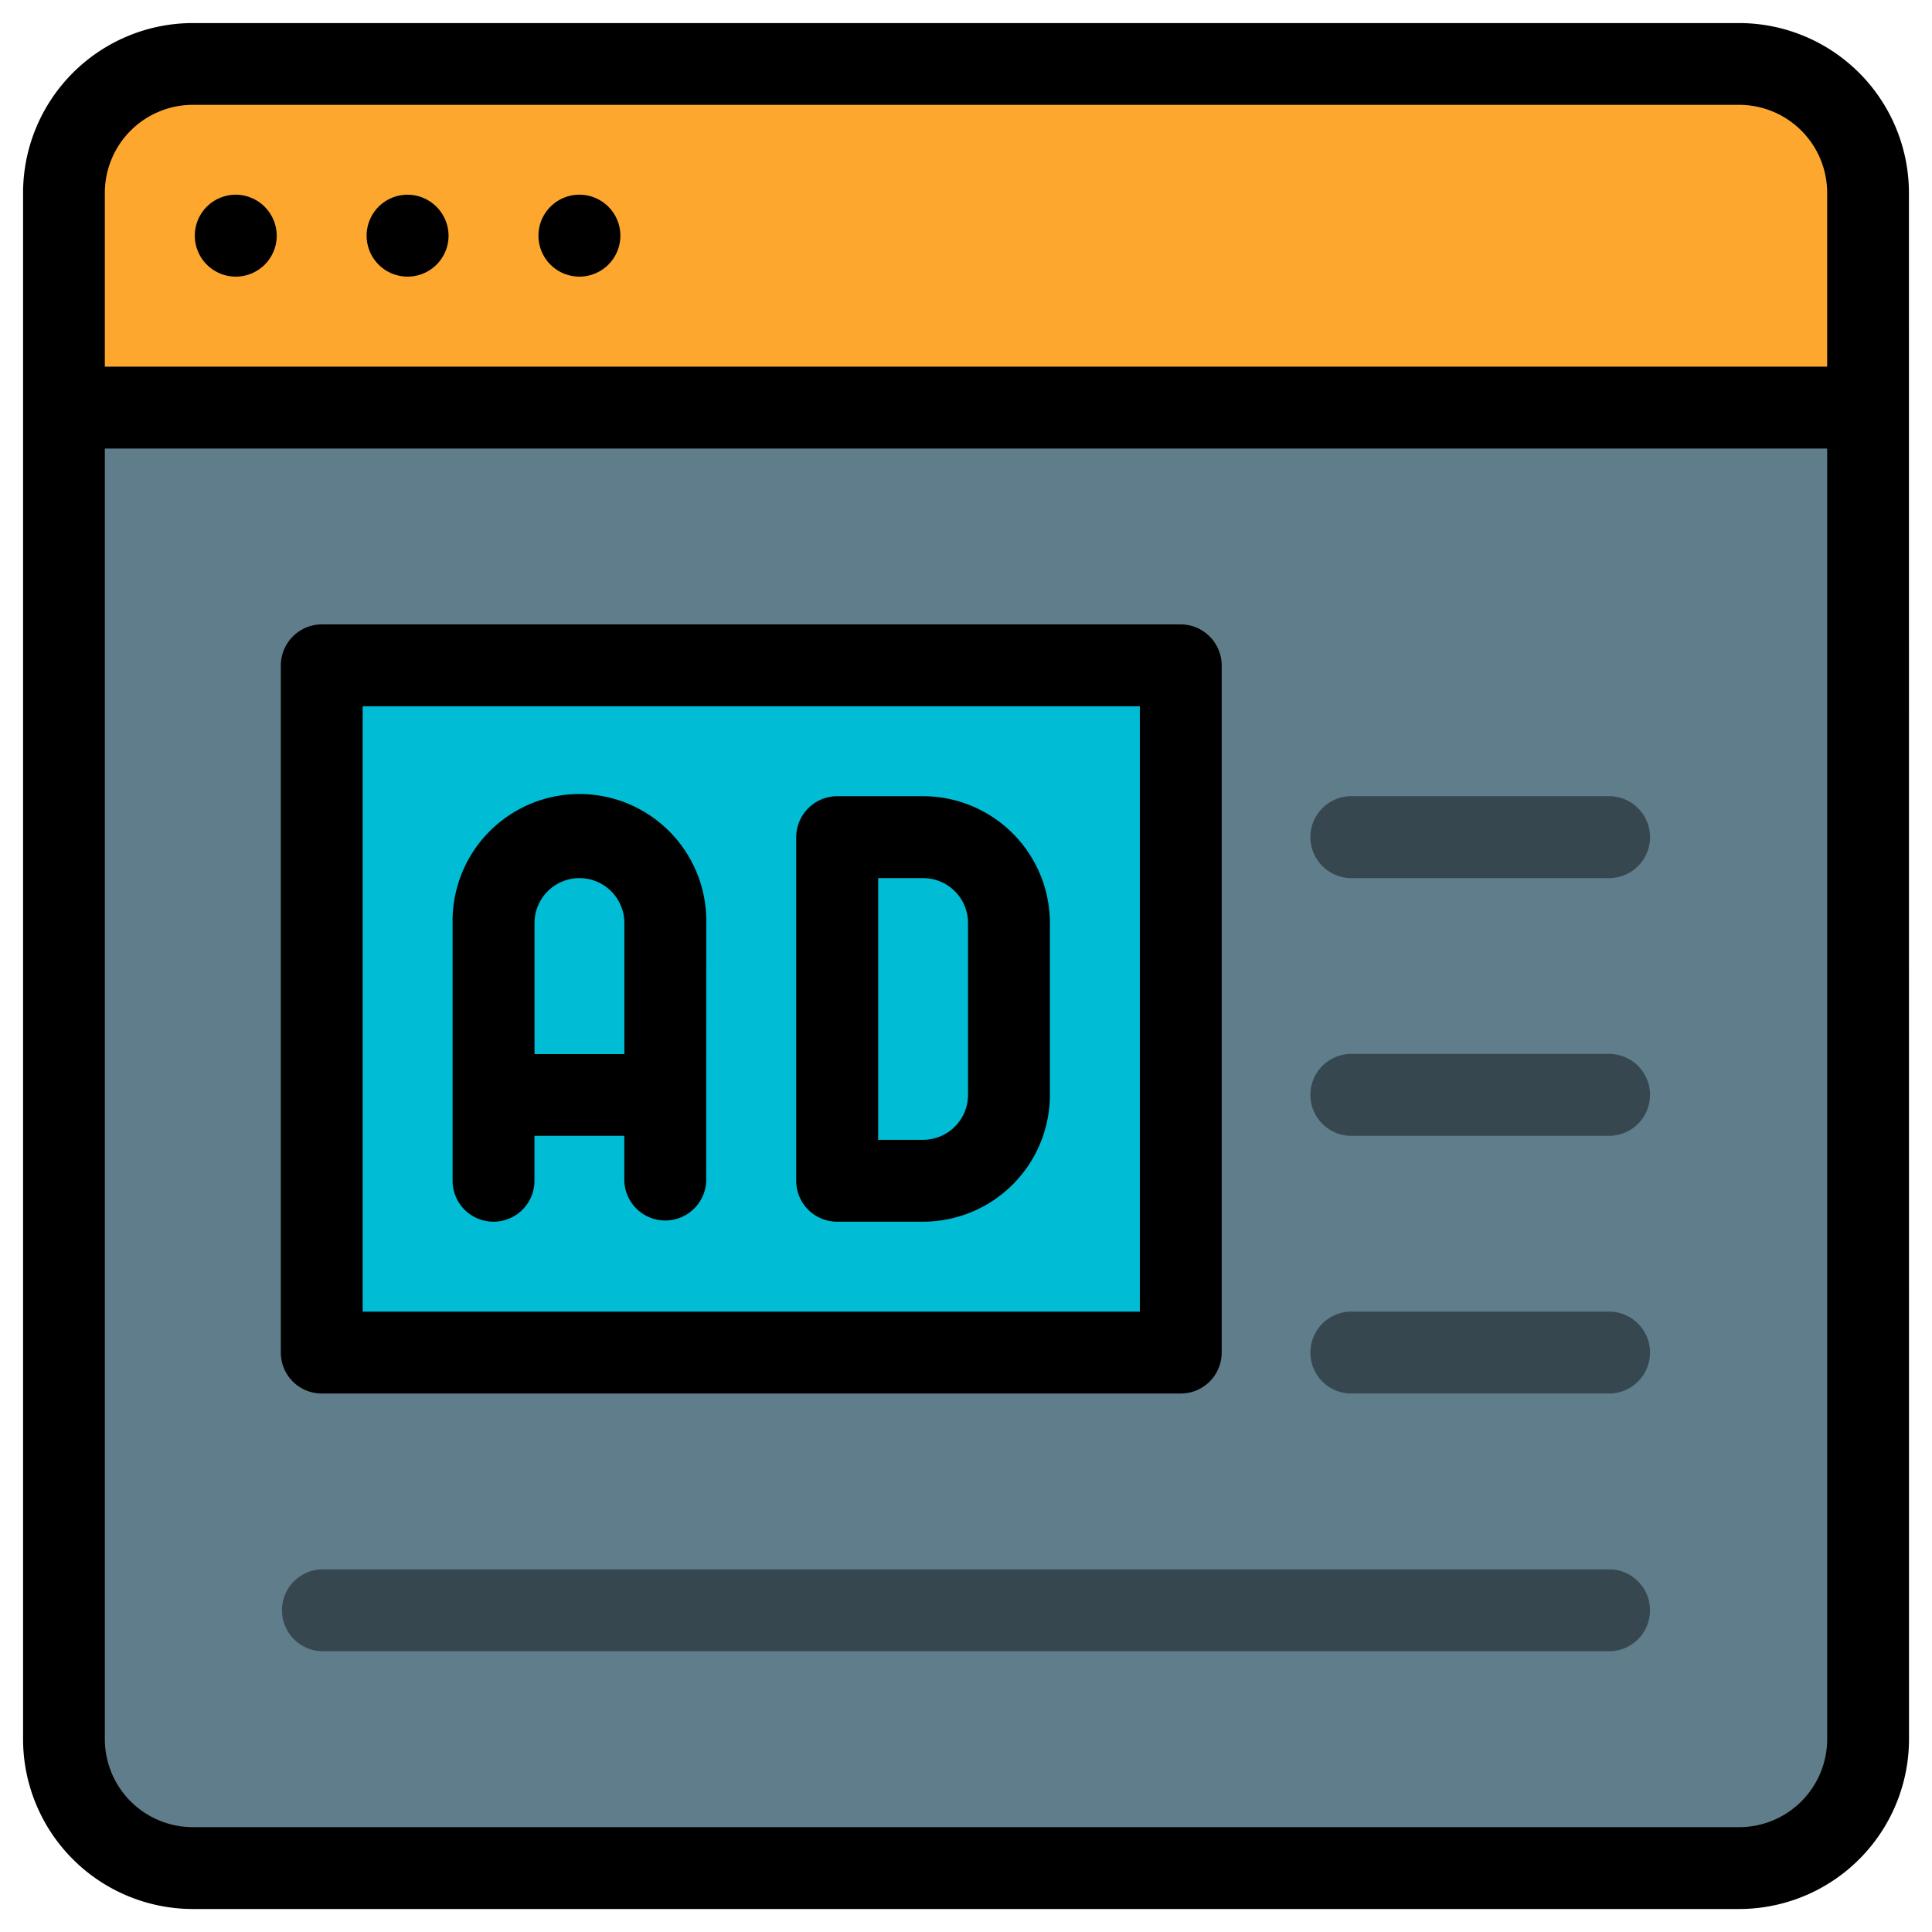 <svg id="Layer_1" data-name="Layer 1" xmlns="http://www.w3.org/2000/svg" viewBox="0 0 516 516"><defs><style>.cls-1{fill:#fda72f;}.cls-2{fill:#607d8b;}.cls-3{fill:#00bcd4;}.cls-4{fill:#37474f;}</style></defs><title>icons-expand</title><polygon class="cls-1" points="17.61 107.82 17.61 38.33 45.87 12.83 476.55 15.51 495.28 41.85 495.28 111.18 17.61 107.82"/><path d="M46.44,14.33,475.78,17l18,25.33v67.34L19.11,106.33V39L46.44,14.33m-1.14-3-.87.78L17.1,36.77l-1,.9v71.64l3,0,474.66,3.34,3,0V41.38l-.56-.78-18-25.34L477.33,14h-1.54L46.46,11.33Z"/><rect class="cls-2" x="19.11" y="109.67" width="474.67" height="384.67"/><rect class="cls-3" x="85.11" y="179.67" width="230.67" height="181.58"/><path d="M509.84,51.51A45.4,45.4,0,0,0,464.49,6.16h-413A45.4,45.4,0,0,0,6.16,51.51v413a45.4,45.4,0,0,0,45.35,45.35h413a45.4,45.4,0,0,0,45.35-45.35ZM488,464.49A23.52,23.52,0,0,1,464.49,488h-413A23.52,23.52,0,0,1,28,464.49V119.8H488Zm0-366.56H28V51.51A23.52,23.52,0,0,1,51.51,28h413A23.52,23.52,0,0,1,488,51.51Z"/><path d="M63,52A10.94,10.94,0,1,0,73.91,63,11,11,0,0,0,63,52Z"/><path d="M108.87,52A10.94,10.94,0,1,0,119.8,63,11,11,0,0,0,108.87,52Z"/><path d="M154.75,52A10.94,10.94,0,1,0,165.69,63,10.95,10.95,0,0,0,154.75,52Z"/><path d="M326.29,177.7a11,11,0,0,0-10.93-10.94H85.92A11,11,0,0,0,75,177.7V361.25a10.94,10.94,0,0,0,10.93,10.93H315.36a10.94,10.94,0,0,0,10.93-10.93ZM304.43,350.31H96.86V188.63H304.43Z"/><path d="M188.63,246.53a33.88,33.88,0,1,0-67.75,0v68.83a10.93,10.93,0,1,0,21.86,0v-12h24v12a10.94,10.94,0,0,0,21.87,0Zm-21.87,35h-24v-35a12,12,0,1,1,24,0Z"/><path d="M280.41,246.53a33.92,33.92,0,0,0-33.88-33.88H223.58a11,11,0,0,0-10.93,10.93v91.78a10.94,10.94,0,0,0,10.93,10.93h22.95a33.91,33.91,0,0,0,33.88-33.87Zm-21.87,45.89a12,12,0,0,1-12,12h-12V234.52h12a12,12,0,0,1,12,12Z"/><path class="cls-4" d="M430.08,419.14H85.92a10.94,10.94,0,0,0,0,21.87H430.08a10.94,10.94,0,0,0,0-21.87Z"/><path class="cls-4" d="M430.08,212.65H361.25a10.94,10.94,0,1,0,0,21.87h68.83a10.94,10.94,0,0,0,0-21.87Z"/><path class="cls-4" d="M430.08,281.48H361.25a10.94,10.94,0,1,0,0,21.87h68.83a10.94,10.94,0,0,0,0-21.87Z"/><path class="cls-4" d="M430.08,350.31H361.25a10.94,10.94,0,1,0,0,21.87h68.83a10.94,10.94,0,0,0,0-21.87Z"/></svg>